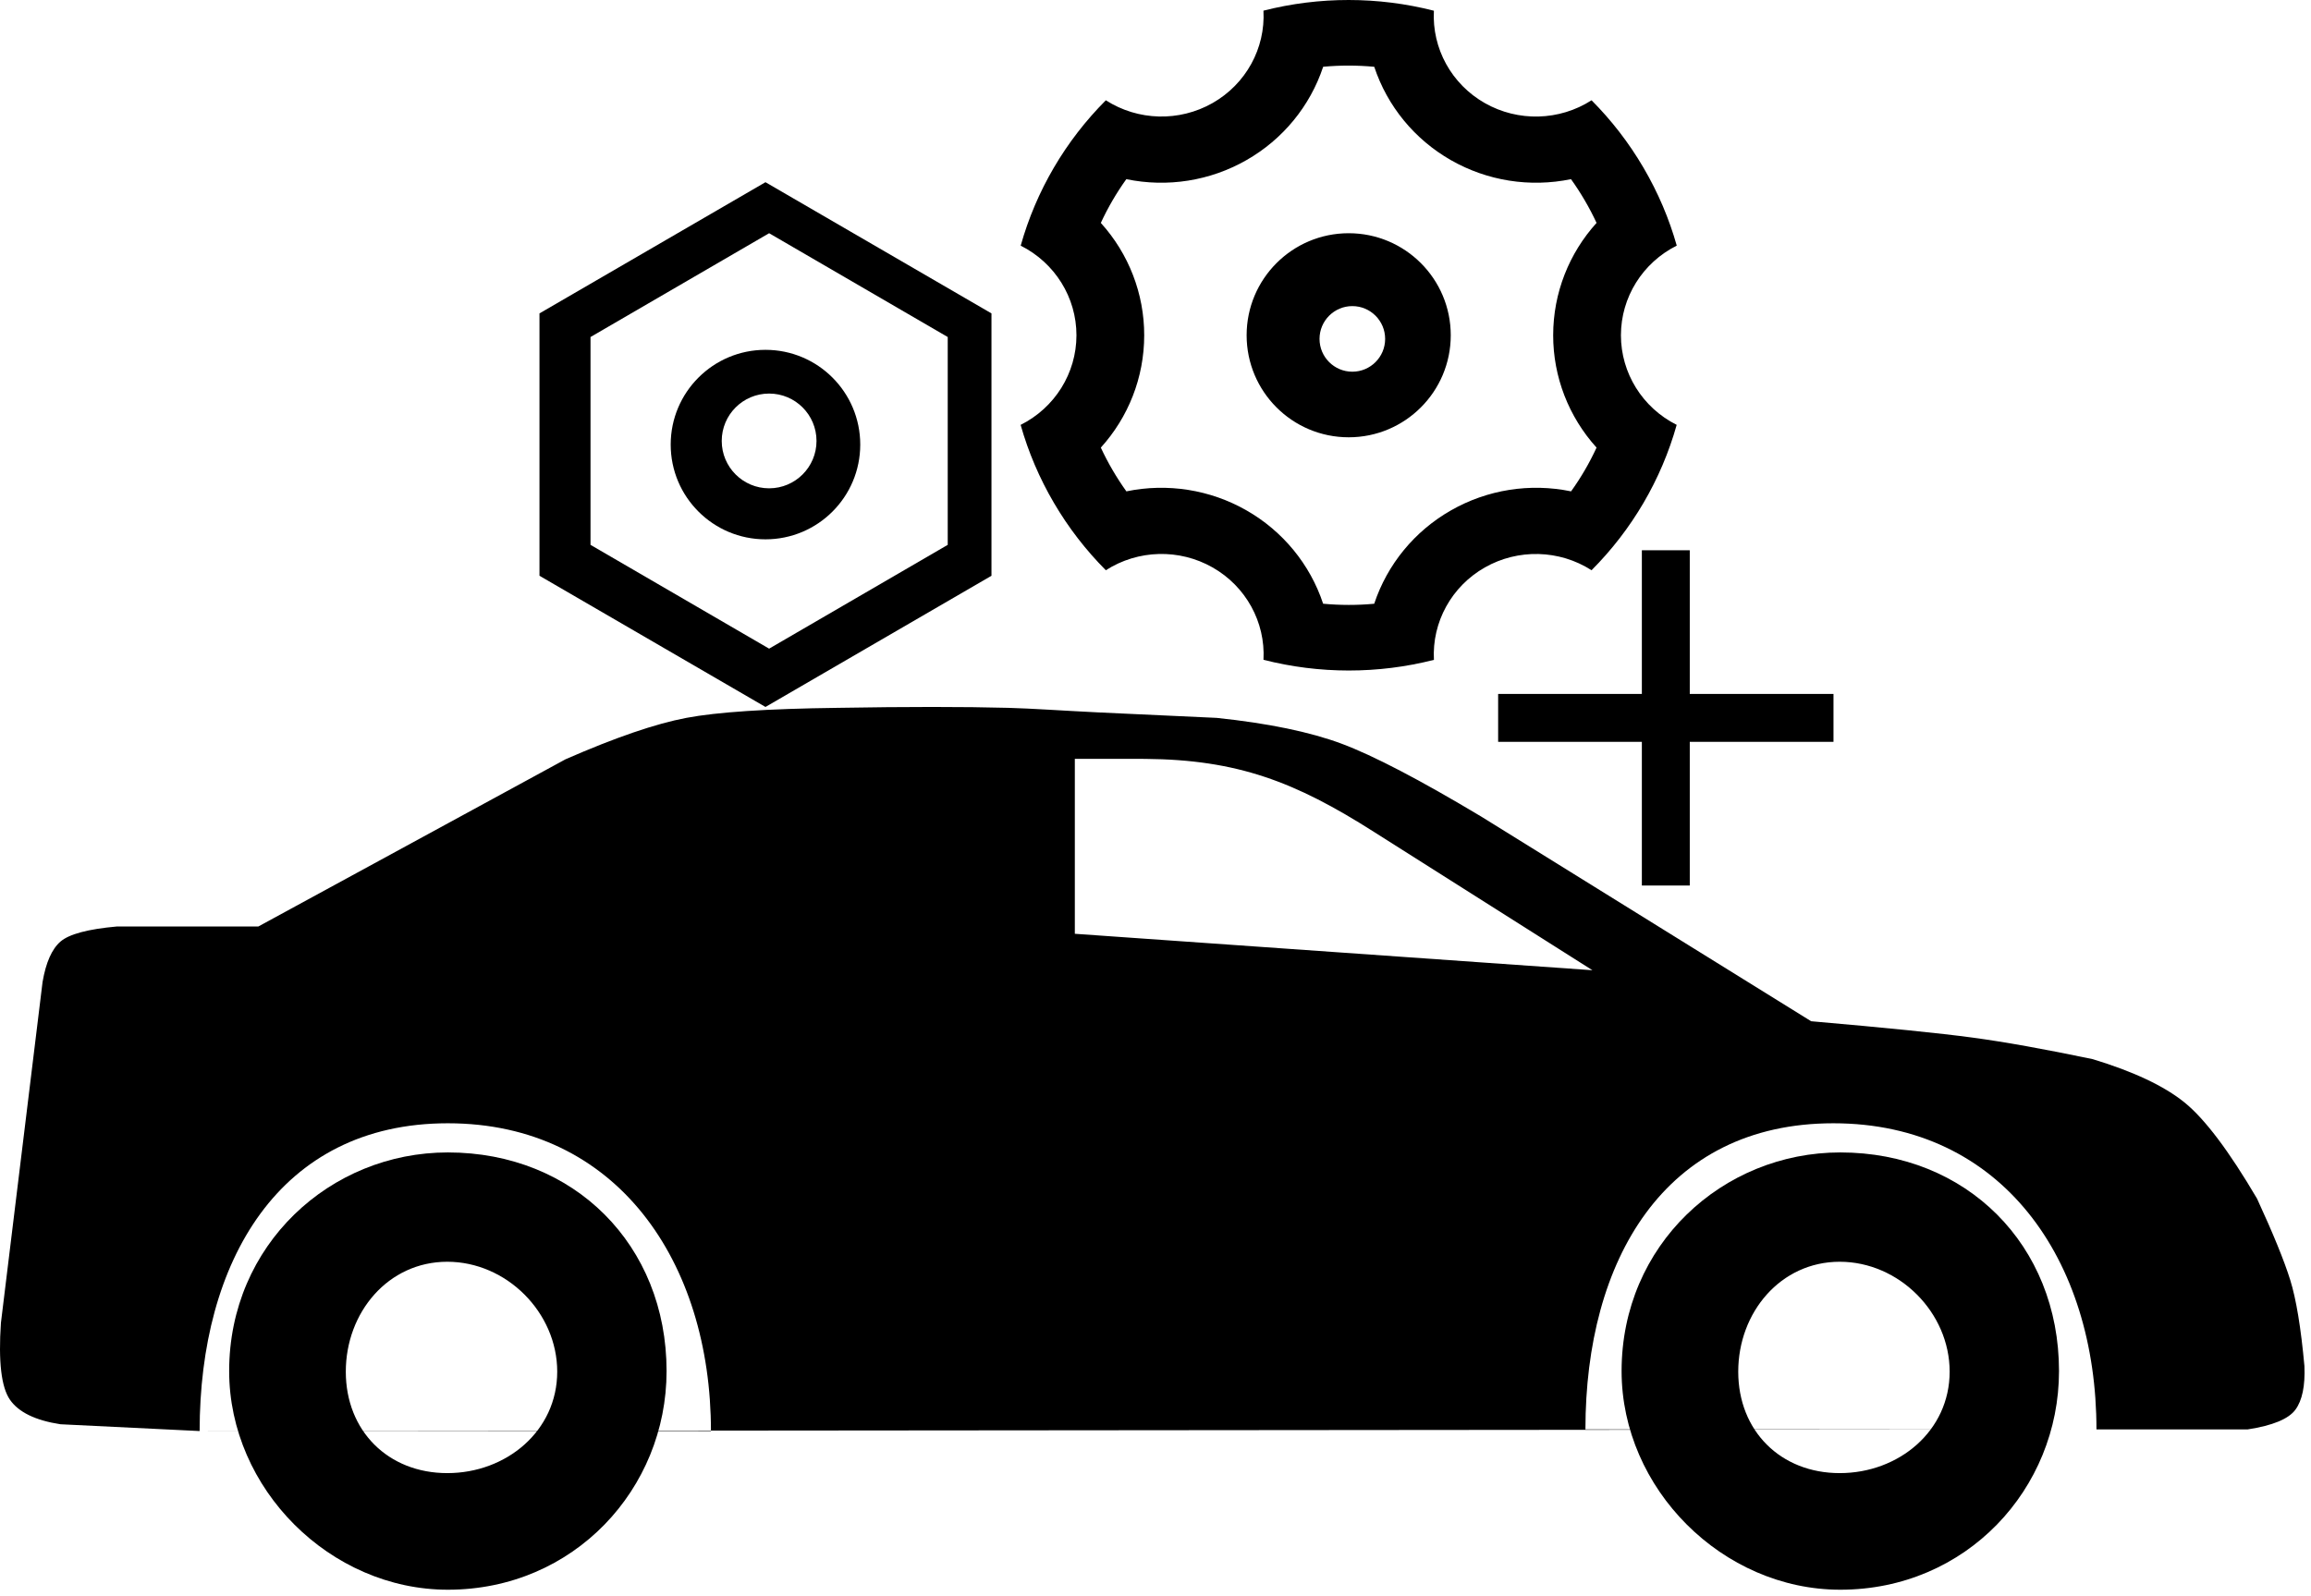 <?xml version="1.0" encoding="UTF-8"?>
<svg width="317px" height="219px" viewBox="0 0 317 219" version="1.1" xmlns="http://www.w3.org/2000/svg" xmlns:xlink="http://www.w3.org/1999/xlink">
    <title>Car components</title>
    <g id="Page-1" stroke="none" stroke-width="1" fill="none" fill-rule="evenodd">
        <g id="Car-component_2" transform="translate(-42, -81)" fill="#000000">
            <g id="Car-components" transform="translate(42, 81)">
                <path d="M27.384,196.351 L8.294,195.419 C4.861,194.89 2.551,193.768 1.365,192.053 C0.178,190.339 -0.235,186.825 0.126,181.513 L5.838,134.74 C6.294,132.065 7.113,130.216 8.294,129.193 C9.475,128.17 12.052,127.48 16.025,127.122 L35.434,127.122 L77.57,104.18 C84.405,101.189 89.929,99.296 94.142,98.499 C98.354,97.702 105.269,97.243 114.886,97.122 C124.372,96.959 132.181,96.959 138.314,97.122 C141.537,97.207 145.603,97.501 150.702,97.75 C153.77,97.9 159.168,98.15 166.895,98.499 C173.979,99.242 179.694,100.425 184.04,102.047 C188.386,103.669 194.768,107 203.185,112.042 L248.434,140.122 C258.745,141.019 266.117,141.766 270.548,142.363 C274.979,142.96 280.484,143.947 287.062,145.325 C292.656,147.024 296.848,149 299.637,151.255 C302.426,153.51 305.747,157.914 309.601,164.467 C311.807,169.255 313.322,172.968 314.145,175.605 C314.969,178.243 315.62,182.188 316.099,187.441 C316.209,190.159 315.796,192.154 314.859,193.424 C313.921,194.694 311.746,195.594 308.332,196.122 L287.571,196.122 M61.434,154.122 C84.63,154.122 97.521,173.155 97.521,196.351 L97.521,196.351 L27.384,196.351 C27.384,173.155 38.238,154.122 61.434,154.122 Z M251.483,154.122 C274.679,154.122 287.571,172.926 287.571,196.122 L287.571,196.122 L217.473,196.122 C217.473,172.926 228.287,154.122 251.483,154.122 Z M156.434,104.122 L157.113,104.125 C169.715,104.228 177.627,107.245 188.434,114.122 L188.434,114.122 L218.434,133.122 L147.434,128.122 L147.434,104.122 L156.434,104.122 Z" id="Shape"></path>
                <path d="M252.434,158.122 C269.741,158.122 282.434,170.814 282.434,188.122 C282.434,204.276 269.741,218.122 252.434,218.122 C236.28,218.122 222.434,204.276 222.434,188.122 C222.434,170.814 236.28,158.122 252.434,158.122 Z M252.354,173.122 C260.474,173.122 267.434,180.082 267.434,188.202 C267.434,196.322 260.474,202.122 252.354,202.122 C244.234,202.122 238.434,196.322 238.434,188.202 C238.434,180.082 244.234,173.122 252.354,173.122 Z" id="Shape"></path>
                <path d="M61.434,158.122 C78.741,158.122 91.434,170.814 91.434,188.122 C91.434,204.276 78.741,218.122 61.434,218.122 C45.28,218.122 31.434,204.276 31.434,188.122 C31.434,170.814 45.28,158.122 61.434,158.122 Z M61.354,173.122 C69.474,173.122 76.434,180.082 76.434,188.202 C76.434,196.322 69.474,202.122 61.354,202.122 C53.234,202.122 47.434,196.322 47.434,188.202 C47.434,180.082 53.234,173.122 61.354,173.122 Z" id="Shape"></path>
                <path d="M105,25 L136,43 L136,79 L105,97 L74,79 L74,43 L105,25 Z M105.5,32 L81,46.242 L81,74.758 L105.5,89 L130,74.758 L130,46.242 L105.5,32 Z M105,74 C97.82,74 92,68.18 92,61 C92,53.82 97.82,48 105,48 C112.18,48 118,53.82 118,61 C118,68.18 112.18,74 105,74 Z M105.5,67 C109.09,67 112,64.09 112,60.5 C112,56.91 109.09,54 105.5,54 C101.91,54 99,56.91 99,60.5 C99,64.09 101.91,67 105.5,67 Z" id="Shape" fill-rule="nonzero"></path>
                <polygon id="Path" fill-rule="nonzero" points="225.214 95.214 225.214 75.5 231.786 75.5 231.786 95.214 251.5 95.214 251.5 101.786 231.786 101.786 231.786 121.5 225.214 121.5 225.214 101.786 205.5 101.786 205.5 95.214"></polygon>
                <path d="M144.566,68.996 C142.593,65.634 141.058,62.039 140,58.298 C144.696,55.945 147.655,51.195 147.657,46.005 C147.659,40.815 144.704,36.063 140.009,33.706 C142.12,26.189 146.138,19.325 151.687,13.76 C156.105,16.589 161.762,16.736 166.325,14.141 C170.889,11.545 173.588,6.645 173.309,1.462 C180.976,-0.49 189.021,-0.487 196.687,1.471 C196.41,6.655 199.111,11.553 203.675,14.146 C208.24,16.74 213.896,16.591 218.313,13.76 C221.017,16.473 223.417,19.559 225.434,23.004 C227.455,26.449 228.968,30.041 230,33.702 C225.304,36.055 222.345,40.805 222.343,45.995 C222.341,51.185 225.296,55.937 229.991,58.294 C227.88,65.811 223.862,72.675 218.313,78.24 C213.895,75.411 208.238,75.264 203.675,77.859 C199.111,80.455 196.412,85.355 196.691,90.538 C189.024,92.49 180.979,92.487 173.313,90.529 C173.59,85.345 170.889,80.447 166.325,77.854 C161.76,75.26 156.104,75.409 151.687,78.24 C148.927,75.467 146.535,72.361 144.566,68.996 Z M170.976,70.026 C175.957,72.868 179.703,77.429 181.494,82.835 C183.827,83.052 186.169,83.057 188.501,82.839 C190.294,77.433 194.041,72.872 199.024,70.031 C204.004,67.181 209.873,66.251 215.503,67.418 C216.859,65.532 218.028,63.52 219,61.416 C215.164,57.178 213.045,51.688 213.049,46 C213.049,40.174 215.246,34.731 219,30.584 C218.021,28.48 216.847,26.471 215.494,24.582 C209.867,25.748 204.002,24.82 199.024,21.974 C194.043,19.132 190.297,14.571 188.506,9.165 C186.173,8.948 183.831,8.943 181.499,9.161 C179.706,14.567 175.959,19.128 170.976,21.969 C165.996,24.819 160.127,25.749 154.497,24.582 C153.144,26.47 151.973,28.479 151,30.584 C154.836,34.822 156.955,40.312 156.951,46 C156.951,51.826 154.754,57.269 151,61.416 C151.979,63.52 153.153,65.529 154.506,67.418 C160.133,66.252 165.998,67.18 170.976,70.026 Z M185,60 C177.268,60 171,53.732 171,46 C171,38.268 177.268,32 185,32 C192.732,32 199,38.268 199,46 C199,53.732 192.732,60 185,60 Z M185.5,51 C187.985,51 190,48.985 190,46.5 C190,44.015 187.985,42 185.5,42 C183.015,42 181,44.015 181,46.5 C181,48.985 183.015,51 185.5,51 Z" id="Shape" fill-rule="nonzero"></path>
            </g>
        </g>
    </g>
</svg>